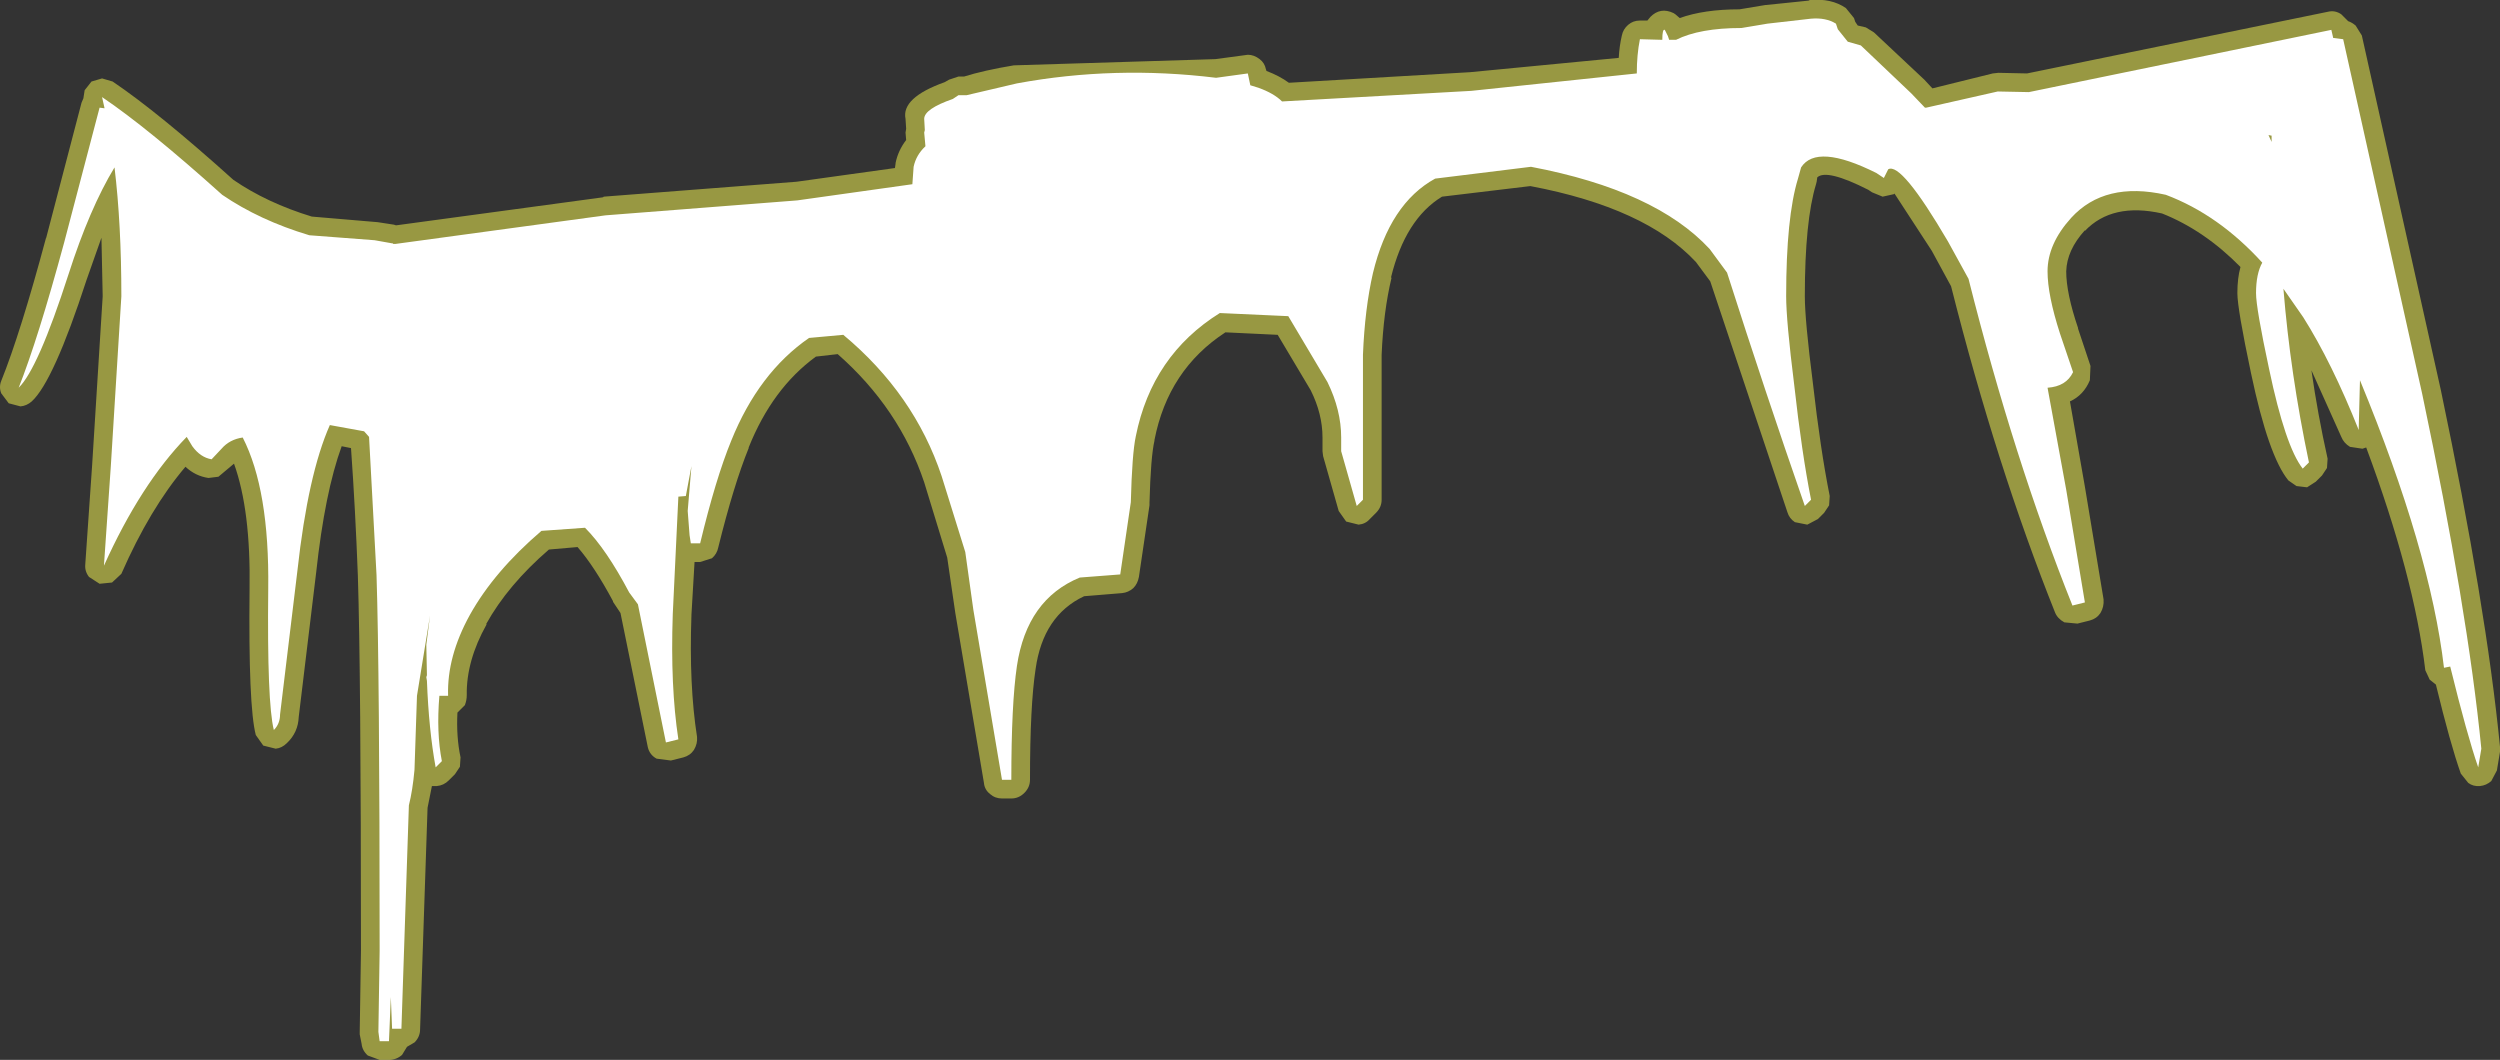<?xml version="1.0" encoding="UTF-8" standalone="no"?>
<svg xmlns:ffdec="https://www.free-decompiler.com/flash" xmlns:xlink="http://www.w3.org/1999/xlink" ffdec:objectType="shape" height="85.15px" width="200.85px" xmlns="http://www.w3.org/2000/svg">
  <rect width="100%" height="100%" fill="#333333" stroke="none"/>
  <g transform="matrix(1.0, 0.0, 0.0, 1.0, 109.45, -1.0)">
    <path d="M91.4 61.4 L91.15 62.9 90.7 63.75 Q90.3 64.1 89.8 64.15 89.25 64.2 88.85 63.9 L88.25 63.15 Q87.4 60.75 86.25 56.0 L85.75 55.6 85.4 54.85 Q84.5 47.3 80.65 36.95 L80.35 37.05 79.35 36.9 Q78.85 36.6 78.65 36.1 L76.25 30.75 Q76.75 34.25 77.55 37.85 L77.5 38.6 77.1 39.2 76.6 39.7 75.9 40.15 75.05 40.05 74.4 39.6 Q72.8 37.65 71.4 31.0 70.3 25.8 70.3 24.55 70.3 23.35 70.55 22.45 67.65 19.5 64.25 18.15 60.25 17.25 58.05 19.55 L58.05 19.5 Q56.6 21.1 56.55 22.8 56.55 24.55 57.5 27.35 L57.5 27.4 58.5 30.4 58.45 31.55 Q57.95 32.75 56.85 33.25 L58.05 40.1 59.55 49.15 Q59.6 49.75 59.3 50.25 59.0 50.7 58.45 50.85 L57.45 51.1 56.4 51.0 Q55.85 50.7 55.65 50.2 50.95 38.45 47.3 24.0 L45.75 21.15 42.85 16.7 42.75 16.55 42.7 16.6 41.8 16.8 40.95 16.45 40.65 16.25 Q37.3 14.55 36.55 15.25 L36.5 15.6 36.45 15.8 Q35.55 18.75 35.55 24.8 35.55 26.7 36.2 31.8 36.8 37.1 37.55 40.85 L37.5 41.6 37.1 42.2 36.6 42.7 35.75 43.15 34.75 42.95 Q34.3 42.65 34.15 42.15 L27.95 23.6 26.8 22.05 Q22.75 17.7 13.5 15.95 L6.4 16.8 Q3.45 18.6 2.3 23.3 L2.35 23.3 Q1.7 26.0 1.55 29.5 L1.55 41.15 Q1.55 41.75 1.1 42.2 L0.6 42.7 Q0.25 43.1 -0.3 43.15 L-1.3 42.9 -1.9 42.05 -3.15 37.65 -3.2 37.25 -3.2 36.15 Q-3.2 34.25 -4.15 32.35 L-6.8 27.9 -11.0 27.7 Q-15.6 30.7 -16.7 36.35 L-16.7 36.4 Q-17.0 37.7 -17.1 41.4 L-17.1 41.6 -17.95 47.35 Q-18.05 47.9 -18.4 48.25 -18.8 48.6 -19.3 48.65 L-22.35 48.9 Q-25.65 50.45 -26.25 54.75 -26.7 57.7 -26.7 63.65 -26.7 64.25 -27.15 64.7 -27.6 65.15 -28.2 65.15 L-28.95 65.15 Q-29.5 65.15 -29.9 64.8 -30.35 64.45 -30.4 63.9 L-32.7 50.25 -33.35 45.8 -35.2 39.75 Q-37.2 33.8 -42.15 29.45 L-43.9 29.65 Q-47.4 32.2 -49.3 36.95 L-49.3 37.0 Q-50.5 39.95 -51.75 45.0 -51.85 45.5 -52.25 45.85 L-53.2 46.15 -53.65 46.15 -53.9 50.4 -53.9 50.45 Q-54.1 56.05 -53.45 60.2 -53.4 60.75 -53.7 61.25 -54.0 61.7 -54.55 61.85 L-55.55 62.1 -56.7 61.95 Q-57.25 61.65 -57.4 61.05 L-59.6 50.25 -60.2 49.35 -60.2 49.3 Q-61.7 46.5 -63.05 44.95 L-65.35 45.15 Q-68.65 48.0 -70.4 51.15 L-70.35 51.15 Q-72.0 54.1 -71.95 56.85 -71.95 57.25 -72.1 57.65 L-72.65 58.2 -72.7 58.25 Q-72.8 60.2 -72.45 61.85 L-72.5 62.6 -72.9 63.2 -73.4 63.7 Q-73.8 64.1 -74.35 64.15 L-74.75 64.15 -75.1 65.9 -75.7 83.7 Q-75.7 84.3 -76.15 84.75 L-76.75 85.1 -77.15 85.75 Q-77.6 86.15 -78.2 86.15 L-78.95 86.15 -79.9 85.8 Q-80.35 85.4 -80.4 84.85 L-80.55 84.1 -80.55 83.9 -80.45 77.4 Q-80.45 55.0 -80.7 47.25 -80.9 41.95 -81.25 37.0 L-82.0 36.85 Q-83.35 40.55 -84.05 47.0 L-85.45 58.6 Q-85.5 59.85 -86.4 60.7 -86.8 61.1 -87.3 61.15 L-88.3 60.9 -88.9 60.05 Q-89.5 57.75 -89.4 48.3 -89.3 42.0 -90.65 38.25 L-91.9 39.3 -92.7 39.4 Q-93.75 39.25 -94.55 38.5 -97.4 41.85 -99.7 47.1 L-100.45 47.8 -101.45 47.9 -102.3 47.35 Q-102.65 46.9 -102.6 46.35 L-102.05 38.4 -101.2 24.8 -101.3 20.1 -102.5 23.5 Q-105.15 31.65 -106.9 33.25 -107.3 33.6 -107.8 33.65 L-108.75 33.4 -109.35 32.6 Q-109.55 32.1 -109.35 31.6 -107.8 27.75 -105.75 20.1 L-105.75 20.15 -102.9 9.25 -102.75 8.9 -102.65 8.25 -102.1 7.55 -101.25 7.3 -100.4 7.55 Q-96.7 10.05 -90.7 15.45 -88.0 17.3 -84.4 18.4 L-79.1 18.85 -77.8 19.05 -77.65 19.1 -77.6 19.1 -61.0 16.85 -60.95 16.8 -45.45 15.6 -37.55 14.5 -37.5 14.15 -37.5 14.1 Q-37.3 13.1 -36.65 12.25 L-36.7 11.65 -36.65 11.35 -36.7 10.55 Q-37.05 8.85 -33.55 7.6 L-33.2 7.4 -32.45 7.15 -32.0 7.15 Q-30.4 6.65 -28.0 6.25 L-11.8 5.75 -9.2 5.4 Q-8.7 5.4 -8.25 5.75 -7.85 6.05 -7.75 6.55 L-7.7 6.7 Q-6.65 7.1 -5.9 7.65 L8.65 6.8 20.6 5.65 Q20.65 4.7 20.85 3.85 20.95 3.35 21.35 3.0 21.75 2.65 22.3 2.65 L22.9 2.65 23.15 2.35 Q23.95 1.55 25.0 2.05 L25.15 2.15 25.5 2.45 Q27.45 1.75 30.3 1.75 L32.4 1.4 32.45 1.4 35.85 1.05 35.95 1.0 Q37.7 0.85 38.85 1.65 L39.5 2.45 39.6 2.75 39.8 3.05 40.45 3.2 41.1 3.6 45.15 7.4 45.8 8.1 50.65 6.9 51.1 6.85 53.4 6.9 77.55 1.95 Q78.15 1.8 78.65 2.15 L79.2 2.7 Q79.5 2.8 79.8 3.05 L80.3 3.85 86.65 32.35 Q90.3 49.75 91.4 61.0 L91.4 61.4" fill="#ffff51" fill-opacity="0.494" fill-rule="evenodd" stroke="none"/>
    <path d="M87.4 54.55 L86.9 54.65 Q85.8 45.25 80.15 31.55 L80.05 35.4 80.05 35.55 Q77.9 30.15 75.6 26.5 L74.0 24.2 Q74.55 31.0 76.05 38.15 L75.55 38.65 Q74.15 36.85 72.85 30.65 71.8 25.75 71.8 24.55 71.8 23.0 72.3 22.1 68.8 18.25 64.55 16.65 59.65 15.55 56.95 18.5 55.05 20.6 55.05 22.8 55.05 24.7 56.05 27.8 L57.1 30.9 Q56.55 32.05 55.05 32.15 L56.55 40.35 58.05 49.4 57.05 49.65 Q52.35 37.9 48.7 23.4 L47.05 20.4 Q43.3 14.0 42.25 14.6 L41.9 15.3 41.3 14.9 Q36.5 12.5 35.25 14.45 L35.0 15.35 Q34.05 18.45 34.05 24.8 34.05 26.75 34.7 31.95 35.3 37.35 36.05 41.15 L35.55 41.65 Q32.35 32.45 29.3 22.9 L27.9 21.0 Q23.55 16.3 13.55 14.4 L5.85 15.35 Q2.2 17.35 0.85 22.95 0.2 25.8 0.05 29.5 L0.05 41.15 -0.45 41.65 -1.7 37.25 -1.7 36.15 Q-1.7 33.95 -2.8 31.7 L-5.95 26.4 -11.45 26.15 Q-16.9 29.55 -18.2 36.05 -18.5 37.45 -18.6 41.35 L-19.45 47.15 -22.7 47.4 Q-26.95 49.15 -27.75 54.5 -28.2 57.55 -28.2 63.65 L-28.95 63.65 -31.25 50.0 -31.9 45.35 -33.8 39.25 Q-36.0 32.65 -41.7 27.9 L-44.45 28.15 Q-48.5 30.95 -50.7 36.4 -51.95 39.45 -53.2 44.65 L-53.95 44.65 -54.05 44.0 -54.2 42.05 -53.9 38.45 -54.35 40.85 -54.95 40.9 -55.4 50.35 Q-55.6 56.15 -54.95 60.4 L-55.95 60.65 -58.2 49.55 -58.9 48.6 Q-60.75 45.1 -62.45 43.4 L-65.95 43.65 Q-69.75 46.9 -71.7 50.4 -73.55 53.75 -73.45 56.9 L-74.15 56.9 Q-74.4 59.85 -73.95 62.15 L-74.45 62.65 Q-75.0 59.65 -75.15 55.7 L-75.2 55.4 -75.15 55.25 -75.2 52.8 -74.9 50.45 -75.95 56.9 -76.15 62.85 Q-76.3 64.5 -76.6 65.7 L-77.2 83.65 -77.95 83.65 -78.05 81.1 -78.2 84.65 -78.95 84.65 -79.05 83.9 -78.95 77.4 Q-78.95 54.95 -79.2 47.2 L-79.8 36.1 -80.2 35.65 -82.95 35.15 Q-84.7 39.1 -85.55 46.8 L-86.95 58.4 Q-86.95 59.15 -87.45 59.65 -88.0 57.45 -87.9 48.3 -87.8 40.35 -89.95 36.15 -91.0 36.3 -91.65 37.05 L-92.45 37.9 Q-93.35 37.75 -94.0 36.85 L-94.45 36.1 Q-98.15 39.9 -101.1 46.45 L-100.55 38.5 -99.7 24.8 Q-99.7 19.0 -100.25 14.45 -102.25 17.75 -103.95 23.05 -106.4 30.65 -107.95 32.15 -106.4 28.25 -104.3 20.5 L-101.45 9.65 -101.05 9.7 -101.25 8.8 Q-97.55 11.3 -91.6 16.65 -88.6 18.7 -84.6 19.9 L-79.35 20.3 -77.95 20.55 -77.9 20.55 -77.85 20.6 -77.7 20.6 -60.8 18.3 -45.4 17.1 -36.15 15.8 -36.05 14.4 Q-35.85 13.45 -35.1 12.75 L-35.2 11.65 -35.15 11.45 -35.2 10.55 Q-35.2 9.75 -32.9 8.95 L-32.45 8.65 -31.8 8.65 -27.75 7.7 Q-19.9 6.25 -11.75 7.25 L-9.2 6.9 -9.0 7.85 -8.35 8.05 Q-7.1 8.5 -6.45 9.15 L8.75 8.3 22.05 6.9 Q22.05 5.4 22.3 4.15 L24.1 4.2 Q24.1 3.3 24.3 3.4 L24.55 3.9 24.65 4.2 25.2 4.2 Q27.1 3.25 30.45 3.25 L32.55 2.9 36.05 2.5 Q37.25 2.4 38.05 2.9 L38.2 3.35 39.0 4.35 40.05 4.65 44.1 8.5 45.2 9.65 45.3 9.65 51.05 8.35 53.55 8.4 77.85 3.4 78.0 4.05 78.8 4.15 85.15 32.65 Q88.8 49.95 89.9 61.15 L89.65 62.65 Q88.75 60.05 87.4 54.55 M73.05 12.4 L73.05 11.9 72.8 11.85 73.05 12.4" fill="#ffffff" fill-rule="evenodd" stroke="none"/>
  </g>
</svg>
